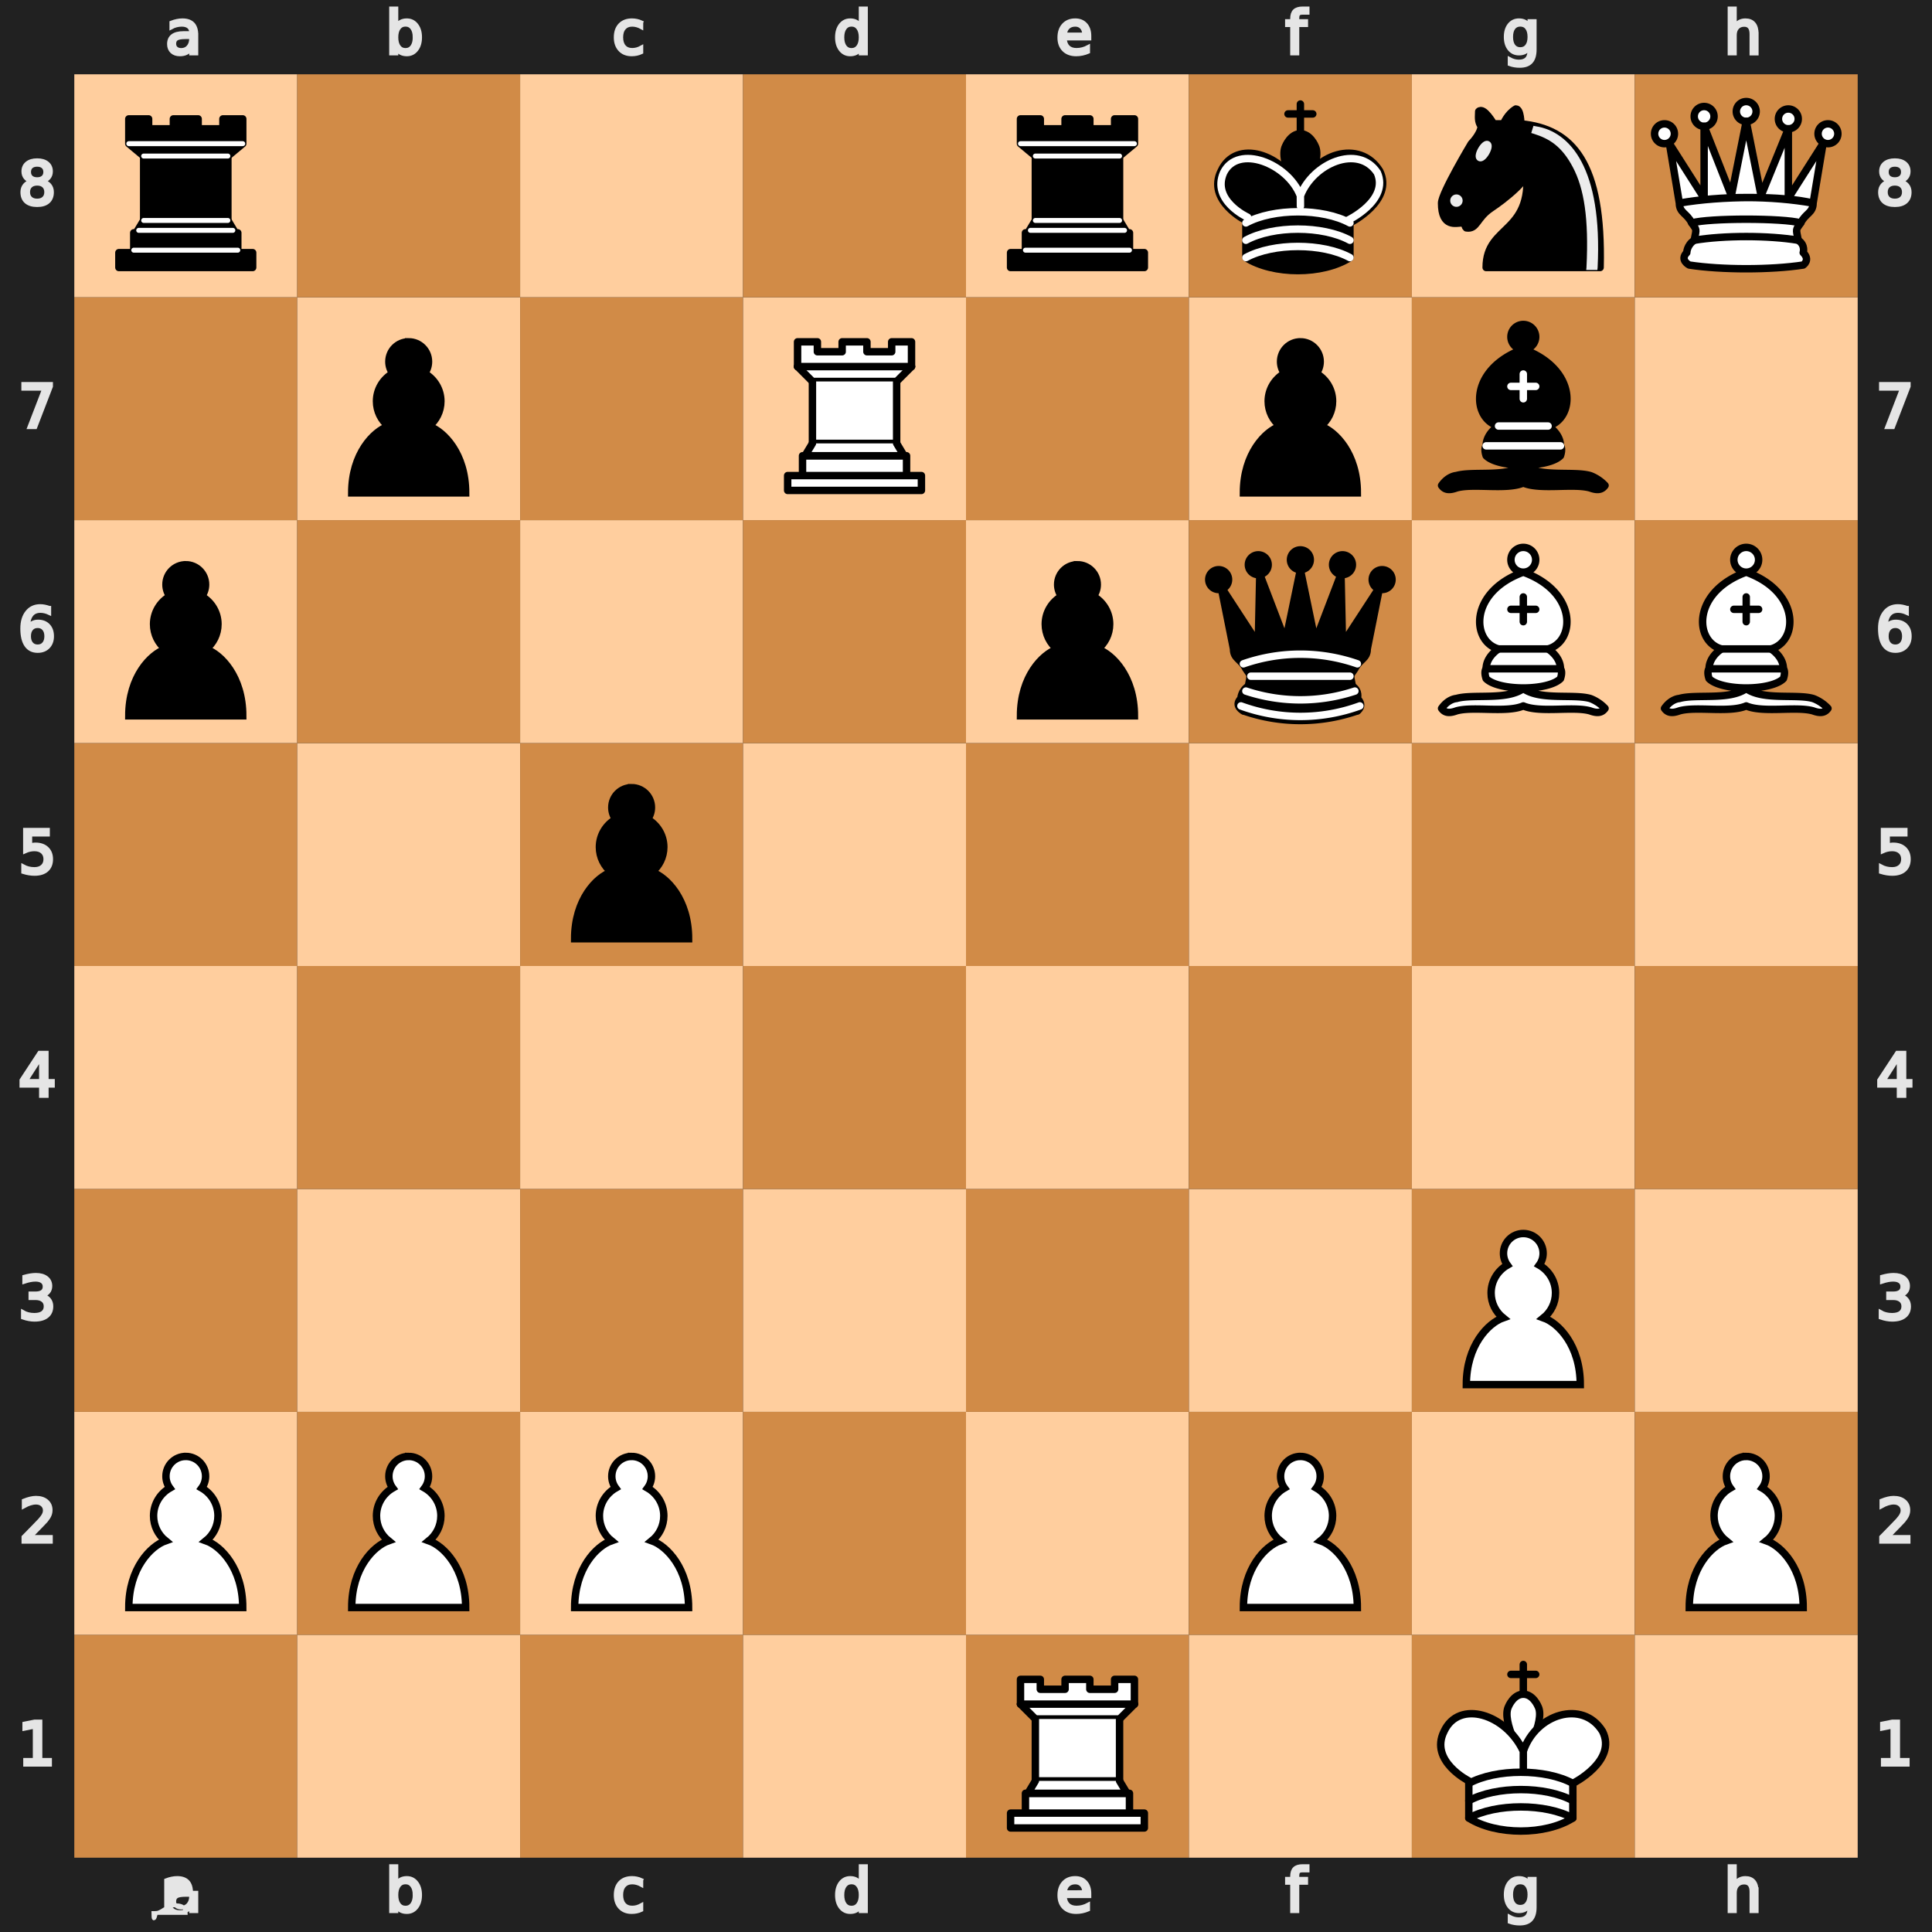 <svg xmlns="http://www.w3.org/2000/svg" xmlns:xlink="http://www.w3.org/1999/xlink" version="1.2"
    baseProfile="tiny" viewBox="0 0 390 390" width="390" height="390">
    <desc>
        <pre>r . . . r k n Q
. p . R . p b .
p . . . p q B B
. . p . . . . .
. . . . . . . .
. . . . . . P .
P P P . . P . P
. . . . R . K .</pre>
    </desc>
    <defs>
        <g id="white-pawn" class="white pawn">
            <path
                d="M22.5 9c-2.21 0-4 1.79-4 4 0 .89.29 1.71.78 2.38C17.33 16.5 16 18.59 16 21c0 2.03.94 3.84 2.41 5.03-3 1.06-7.41 5.55-7.41 13.47h23c0-7.92-4.41-12.41-7.41-13.47 1.47-1.19 2.41-3 2.41-5.03 0-2.41-1.33-4.5-3.28-5.62.49-.67.78-1.49.78-2.38 0-2.21-1.79-4-4-4z"
                fill="#fff" stroke="#000" stroke-width="1.5" stroke-linecap="round" />
        </g>
        <g id="white-bishop" class="white bishop" fill="none" fill-rule="evenodd" stroke="#000"
            stroke-width="1.5" stroke-linecap="round" stroke-linejoin="round">
            <g fill="#fff" stroke-linecap="butt">
                <path
                    d="M9 36c3.39-.97 10.11.43 13.5-2 3.39 2.43 10.11 1.03 13.5 2 0 0 1.65.54 3 2-.68.97-1.65.99-3 .5-3.39-.97-10.11.46-13.5-1-3.39 1.46-10.11.03-13.5 1-1.354.49-2.323.47-3-.5 1.354-1.94 3-2 3-2zM15 32c2.5 2.5 12.5 2.5 15 0 .5-1.5 0-2 0-2 0-2.5-2.5-4-2.5-4 5.5-1.5 6-11.5-5-15.5-11 4-10.5 14-5 15.5 0 0-2.5 1.5-2.5 4 0 0-.5.5 0 2zM25 8a2.5 2.5 0 1 1-5 0 2.5 2.5 0 1 1 5 0z" />
            </g>
            <path d="M17.5 26h10M15 30h15m-7.5-14.5v5M20 18h5" stroke-linejoin="miter" />
        </g>
        <g id="white-rook" class="white rook" fill="#fff" fill-rule="evenodd" stroke="#000"
            stroke-width="1.5" stroke-linecap="round" stroke-linejoin="round">
            <path d="M9 39h27v-3H9v3zM12 36v-4h21v4H12zM11 14V9h4v2h5V9h5v2h5V9h4v5"
                stroke-linecap="butt" />
            <path d="M34 14l-3 3H14l-3-3" />
            <path d="M31 17v12.5H14V17" stroke-linecap="butt" stroke-linejoin="miter" />
            <path d="M31 29.5l1.5 2.5h-20l1.5-2.5" />
            <path d="M11 14h23" fill="none" stroke-linejoin="miter" />
        </g>
        <g id="white-queen" class="white queen" fill="#fff" fill-rule="evenodd" stroke="#000"
            stroke-width="1.5" stroke-linecap="round" stroke-linejoin="round">
            <path
                d="M8 12a2 2 0 1 1-4 0 2 2 0 1 1 4 0zM24.5 7.5a2 2 0 1 1-4 0 2 2 0 1 1 4 0zM41 12a2 2 0 1 1-4 0 2 2 0 1 1 4 0zM16 8.5a2 2 0 1 1-4 0 2 2 0 1 1 4 0zM33 9a2 2 0 1 1-4 0 2 2 0 1 1 4 0z" />
            <path
                d="M9 26c8.5-1.5 21-1.5 27 0l2-12-7 11V11l-5.5 13.5-3-15-3 15-5.5-14V25L7 14l2 12zM9 26c0 2 1.5 2 2.5 4 1 1.5 1 1 .5 3.5-1.5 1-1.5 2.5-1.5 2.5-1.5 1.5.5 2.5.5 2.5 6.5 1 16.5 1 23 0 0 0 1.5-1 0-2.5 0 0 .5-1.5-1-2.5-.5-2.5-.5-2 .5-3.5 1-2 2.5-2 2.5-4-8.5-1.5-18.5-1.5-27 0z"
                stroke-linecap="butt" />
            <path d="M11.5 30c3.5-1 18.5-1 22 0M12 33.5c6-1 15-1 21 0" fill="none" />
        </g>
        <g id="white-king" class="white king" fill="none" fill-rule="evenodd" stroke="#000"
            stroke-width="1.5" stroke-linecap="round" stroke-linejoin="round">
            <path d="M22.5 11.63V6M20 8h5" stroke-linejoin="miter" />
            <path d="M22.5 25s4.5-7.5 3-10.5c0 0-1-2.5-3-2.5s-3 2.5-3 2.5c-1.5 3 3 10.5 3 10.5"
                fill="#fff" stroke-linecap="butt" stroke-linejoin="miter" />
            <path
                d="M11.5 37c5.5 3.5 15.5 3.5 21 0v-7s9-4.5 6-10.5c-4-6.5-13.5-3.5-16 4V27v-3.5c-3.5-7.5-13-10.5-16-4-3 6 5 10 5 10V37z"
                fill="#fff" />
            <path d="M11.5 30c5.5-3 15.5-3 21 0m-21 3.5c5.5-3 15.5-3 21 0m-21 3.5c5.5-3 15.5-3 21 0" />
        </g>
        <g id="black-pawn" class="black pawn">
            <path
                d="M22.5 9c-2.21 0-4 1.79-4 4 0 .89.29 1.71.78 2.38C17.33 16.5 16 18.59 16 21c0 2.03.94 3.84 2.41 5.03-3 1.06-7.41 5.55-7.41 13.47h23c0-7.92-4.41-12.41-7.41-13.47 1.47-1.19 2.41-3 2.41-5.03 0-2.41-1.33-4.5-3.28-5.62.49-.67.78-1.49.78-2.38 0-2.21-1.79-4-4-4z"
                fill="#000" stroke="#000" stroke-width="1.5" stroke-linecap="round" />
        </g>
        <g id="black-knight" class="black knight" fill="none" fill-rule="evenodd" stroke="#000"
            stroke-width="1.5" stroke-linecap="round" stroke-linejoin="round">
            <path d="M 22,10 C 32.5,11 38.5,18 38,39 L 15,39 C 15,30 25,32.5 23,18"
                style="fill:#000000; stroke:#000000;" />
            <path
                d="M 24,18 C 24.38,20.91 18.45,25.37 16,27 C 13,29 13.18,31.34 11,31 C 9.958,30.06 12.41,27.96 11,28 C 10,28 11.19,29.23 10,30 C 9,30 5.997,31 6,26 C 6,24 12,14 12,14 C 12,14 13.89,12.1 14,10.5 C 13.27,9.506 13.5,8.5 13.5,7.5 C 14.5,6.5 16.5,10 16.5,10 L 18.5,10 C 18.5,10 19.28,8.008 21,7 C 22,7 22,10 22,10"
                style="fill:#000000; stroke:#000000;" />
            <path d="M 9.5 25.5 A 0.5 0.5 0 1 1 8.5,25.5 A 0.5 0.5 0 1 1 9.5 25.5 z"
                style="fill:#ececec; stroke:#ececec;" />
            <path d="M 15 15.5 A 0.5 1.5 0 1 1 14,15.5 A 0.5 1.5 0 1 1 15 15.5 z"
                transform="matrix(0.866,0.5,-0.5,0.866,9.693,-5.173)"
                style="fill:#ececec; stroke:#ececec;" />
            <path
                d="M 24.55,10.4 L 24.1,11.85 L 24.6,12 C 27.75,13 30.25,14.49 32.5,18.75 C 34.75,23.01 35.75,29.06 35.25,39 L 35.2,39.5 L 37.45,39.5 L 37.5,39 C 38,28.94 36.62,22.15 34.25,17.66 C 31.88,13.17 28.46,11.02 25.06,10.5 L 24.55,10.4 z "
                style="fill:#ececec; stroke:none;" />
        </g>
        <g id="black-bishop" class="black bishop" fill="none" fill-rule="evenodd" stroke="#000"
            stroke-width="1.5" stroke-linecap="round" stroke-linejoin="round">
            <path
                d="M9 36c3.39-.97 10.11.43 13.5-2 3.39 2.43 10.11 1.03 13.5 2 0 0 1.65.54 3 2-.68.97-1.65.99-3 .5-3.39-.97-10.11.46-13.5-1-3.39 1.46-10.11.03-13.5 1-1.354.49-2.323.47-3-.5 1.354-1.94 3-2 3-2zm6-4c2.5 2.5 12.5 2.5 15 0 .5-1.5 0-2 0-2 0-2.5-2.5-4-2.5-4 5.5-1.5 6-11.5-5-15.5-11 4-10.5 14-5 15.5 0 0-2.5 1.5-2.5 4 0 0-.5.5 0 2zM25 8a2.5 2.5 0 1 1-5 0 2.5 2.5 0 1 1 5 0z"
                fill="#000" stroke-linecap="butt" />
            <path d="M17.5 26h10M15 30h15m-7.5-14.5v5M20 18h5" stroke="#fff" stroke-linejoin="miter" />
        </g>
        <g id="black-rook" class="black rook" fill="#000" fill-rule="evenodd" stroke="#000"
            stroke-width="1.5" stroke-linecap="round" stroke-linejoin="round">
            <path d="M9 39h27v-3H9v3zM12.5 32l1.5-2.5h17l1.5 2.5h-20zM12 36v-4h21v4H12z"
                stroke-linecap="butt" />
            <path d="M14 29.5v-13h17v13H14z" stroke-linecap="butt" stroke-linejoin="miter" />
            <path d="M14 16.5L11 14h23l-3 2.5H14zM11 14V9h4v2h5V9h5v2h5V9h4v5H11z"
                stroke-linecap="butt" />
            <path d="M12 35.5h21M13 31.5h19M14 29.5h17M14 16.5h17M11 14h23" fill="none"
                stroke="#fff" stroke-width="1" stroke-linejoin="miter" />
        </g>
        <g id="black-queen" class="black queen" fill="#000" fill-rule="evenodd" stroke="#000"
            stroke-width="1.5" stroke-linecap="round" stroke-linejoin="round">
            <g fill="#000" stroke="none">
                <circle cx="6" cy="12" r="2.75" />
                <circle cx="14" cy="9" r="2.75" />
                <circle cx="22.5" cy="8" r="2.75" />
                <circle cx="31" cy="9" r="2.75" />
                <circle cx="39" cy="12" r="2.75" />
            </g>
            <path
                d="M9 26c8.5-1.5 21-1.5 27 0l2.5-12.5L31 25l-.3-14.1-5.2 13.6-3-14.5-3 14.5-5.2-13.6L14 25 6.5 13.5 9 26zM9 26c0 2 1.5 2 2.5 4 1 1.5 1 1 .5 3.5-1.5 1-1.5 2.5-1.5 2.5-1.5 1.5.5 2.5.5 2.5 6.5 1 16.5 1 23 0 0 0 1.5-1 0-2.5 0 0 .5-1.5-1-2.5-.5-2.5-.5-2 .5-3.5 1-2 2.5-2 2.5-4-8.5-1.5-18.5-1.5-27 0z"
                stroke-linecap="butt" />
            <path d="M11 38.5a35 35 1 0 0 23 0" fill="none" stroke-linecap="butt" />
            <path
                d="M11 29a35 35 1 0 1 23 0M12.5 31.5h20M11.5 34.5a35 35 1 0 0 22 0M10.5 37.5a35 35 1 0 0 24 0"
                fill="none" stroke="#fff" />
        </g>
        <g id="black-king" class="black king" fill="none" fill-rule="evenodd" stroke="#000"
            stroke-width="1.5" stroke-linecap="round" stroke-linejoin="round">
            <path d="M22.5 11.63V6" stroke-linejoin="miter" />
            <path d="M22.5 25s4.5-7.5 3-10.5c0 0-1-2.5-3-2.5s-3 2.5-3 2.5c-1.5 3 3 10.5 3 10.5"
                fill="#000" stroke-linecap="butt" stroke-linejoin="miter" />
            <path
                d="M11.5 37c5.5 3.5 15.5 3.5 21 0v-7s9-4.5 6-10.5c-4-6.5-13.5-3.5-16 4V27v-3.5c-3.5-7.5-13-10.5-16-4-3 6 5 10 5 10V37z"
                fill="#000" />
            <path d="M20 8h5" stroke-linejoin="miter" />
            <path
                d="M32 29.5s8.5-4 6.03-9.65C34.15 14 25 18 22.5 24.5l.01 2.1-.01-2.1C20 18 9.906 14 6.997 19.85c-2.497 5.65 4.853 9 4.853 9M11.5 30c5.5-3 15.5-3 21 0m-21 3.5c5.5-3 15.5-3 21 0m-21 3.5c5.5-3 15.5-3 21 0"
                stroke="#fff" />
        </g>
    </defs>
    <rect x="0" y="0" width="390" height="390" fill="#212121" />
    <g transform="translate(20, 0) scale(0.75, 0.75)" fill="#e5e5e5" stroke="#e5e5e5">
        <path
            d="M23.328 10.016q-1.742 0-2.414.398-.672.398-.672 1.36 0 .765.5 1.218.508.445 1.375.445 1.196 0 1.914-.843.727-.852.727-2.258v-.32zm2.867-.594v4.992h-1.437v-1.328q-.492.797-1.227 1.18-.734.375-1.797.375-1.343 0-2.14-.75-.79-.758-.79-2.024 0-1.476.985-2.226.992-.75 2.953-.75h2.016V8.75q0-.992-.656-1.531-.649-.547-1.829-.547-.75 0-1.46.18-.711.18-1.368.539V6.062q.79-.304 1.532-.453.742-.156 1.445-.156 1.898 0 2.836.984.937.985.937 2.985z" />
    </g>
    <g transform="translate(20, 375) scale(0.75, 0.75)" fill="#e5e5e5" stroke="#e5e5e5">
        <path
            d="M23.328 10.016q-1.742 0-2.414.398-.672.398-.672 1.36 0 .765.5 1.218.508.445 1.375.445 1.196 0 1.914-.843.727-.852.727-2.258v-.32zm2.867-.594v4.992h-1.437v-1.328q-.492.797-1.227 1.18-.734.375-1.797.375-1.343 0-2.14-.75-.79-.79-2.024 0-1.476.985-2.226.992-.75 2.953-.75h2.016V8.75q0-.992-.656-1.531-.649-.547-1.829-.547-.75 0-1.46.18-.711.18-1.368.539V6.062q.79-.304 1.532-.453.742-.156 1.445-.156 1.898 0 2.836.984.937.985.937 2.985z" />
    </g>
    <g transform="translate(65, 0) scale(0.75, 0.75)" fill="#e5e5e5" stroke="#e5e5e5">
        <path
            d="M24.922 10.047q0-1.586-.656-2.485-.649-.906-1.79-.906-1.14 0-1.796.906-.649.899-.649 2.485 0 1.586.649 2.492.656.898 1.797.898 1.14 0 1.789-.898.656-.906.656-2.492zm-4.89-3.055q.452-.781 1.14-1.156.695-.383 1.656-.383 1.594 0 2.586 1.266 1 1.265 1 3.328 0 2.062-1 3.328-.992 1.266-2.586 1.266-.96 0-1.656-.375-.688-.383-1.14-1.164v1.312h-1.446V2.258h1.445z" />
    </g>
    <g transform="translate(65, 375) scale(0.75, 0.75)" fill="#e5e5e5" stroke="#e5e5e5">
        <path
            d="M24.922 10.047q0-1.586-.656-2.485-.649-.906-1.79-.906-1.14 0-1.796.906-.649.899-.649 2.485 0 1.586.649 2.492.656.898 1.797.898 1.14 0 1.789-.898.656-.906.656-2.492zm-4.89-3.055q.452-.781 1.14-1.156.695-.383 1.656-.383 1.594 0 2.586 1.266 1 1.265 1 3.328 0 2.062-1 3.328-.992 1.266-2.586 1.266-.96 0-1.656-.375-.688-.383-1.14-1.164v1.312h-1.446V2.258h1.445z" />
    </g>
    <g transform="translate(110, 0) scale(0.75, 0.75)" fill="#e5e5e5" stroke="#e5e5e5">
        <path
            d="M25.96 6v1.344q-.608-.336-1.226-.5-.609-.172-1.234-.172-1.398 0-2.172.89-.773.883-.773 2.485 0 1.601.773 2.492.774.883 2.172.883.625 0 1.234-.164.618-.172 1.227-.508v1.328q-.602.281-1.25.422-.64.14-1.367.14-1.977 0-3.14-1.242-1.165-1.242-1.165-3.351 0-2.14 1.172-3.367 1.18-1.227 3.227-1.227.664 0 1.296.14.633.134 1.227.407z" />
    </g>
    <g transform="translate(110, 375) scale(0.75, 0.75)" fill="#e5e5e5" stroke="#e5e5e5">
        <path
            d="M25.96 6v1.344q-.608-.336-1.226-.5-.609-.172-1.234-.172-1.398 0-2.172.89-.773.883-.773 2.485 0 1.601.773 2.492.774.883 2.172.883.625 0 1.234-.164.618-.172 1.227-.508v1.328q-.602.281-1.25.422-.64.14-1.367.14-1.977 0-3.14-1.242-1.165-1.242-1.165-3.351 0-2.14 1.172-3.367 1.18-1.227 3.227-1.227.664 0 1.296.14.633.134 1.227.407z" />
    </g>
    <g transform="translate(155, 0) scale(0.75, 0.75)" fill="#e5e5e5" stroke="#e5e5e5">
        <path
            d="M24.973 6.992V2.258h1.437v12.156h-1.437v-1.312q-.453.78-1.149 1.164-.687.375-1.656.375-1.586 0-2.586-1.266-.992-1.266-.992-3.328 0-2.063.992-3.328 1-1.266 2.586-1.266.969 0 1.656.383.696.375 1.149 1.156zm-4.899 3.055q0 1.586.649 2.492.656.898 1.797.898 1.14 0 1.796-.898.657-.906.657-2.492 0-1.586-.657-2.485-.656-.906-1.796-.906-1.141 0-1.797.906-.649.899-.649 2.485z" />
    </g>
    <g transform="translate(155, 375) scale(0.75, 0.75)" fill="#e5e5e5" stroke="#e5e5e5">
        <path
            d="M24.973 6.992V2.258h1.437v12.156h-1.437v-1.312q-.453.78-1.149 1.164-.687.375-1.656.375-1.586 0-2.586-1.266-.992-1.266-.992-3.328 0-2.063.992-3.328 1-1.266 2.586-1.266.969 0 1.656.383.696.375 1.149 1.156zm-4.899 3.055q0 1.586.649 2.492.656.898 1.797.898 1.14 0 1.796-.898.657-.906.657-2.492 0-1.586-.657-2.485-.656-.906-1.796-.906-1.141 0-1.797.906-.649.899-.649 2.485z" />
    </g>
    <g transform="translate(200, 0) scale(0.75, 0.75)" fill="#e5e5e5" stroke="#e5e5e5">
        <path
            d="M26.555 9.68v.703h-6.61q.094 1.484.89 2.265.806.774 2.235.774.828 0 1.602-.203.781-.203 1.547-.61v1.36q-.774.328-1.586.5-.813.172-1.649.172-2.093 0-3.32-1.22-1.219-1.218-1.219-3.296 0-2.148 1.157-3.406 1.164-1.266 3.132-1.266 1.766 0 2.79 1.14 1.03 1.134 1.03 3.087zm-1.438-.422q-.015-1.18-.664-1.883-.64-.703-1.703-.703-1.203 0-1.93.68-.718.68-.828 1.914z" />
    </g>
    <g transform="translate(200, 375) scale(0.75, 0.75)" fill="#e5e5e5" stroke="#e5e5e5">
        <path
            d="M26.555 9.68v.703h-6.61q.094 1.484.89 2.265.806.774 2.235.774.828 0 1.602-.203.781-.203 1.547-.61v1.36q-.774.328-1.586.5-.813.172-1.649.172-2.093 0-3.32-1.22-1.219-1.218-1.219-3.296 0-2.148 1.157-3.406 1.164-1.266 3.132-1.266 1.766 0 2.79 1.14 1.03 1.134 1.03 3.087zm-1.438-.422q-.015-1.18-.664-1.883-.64-.703-1.703-.703-1.203 0-1.93.68-.718.68-.828 1.914z" />
    </g>
    <g transform="translate(245, 0) scale(0.75, 0.75)" fill="#e5e5e5" stroke="#e5e5e5">
        <path
            d="M25.285 2.258v1.195H23.91q-.773 0-1.078.313-.297.312-.297 1.125v.773h2.367v1.117h-2.367v7.633H21.09V6.781h-1.375V5.664h1.375v-.61q0-1.46.68-2.124.68-.672 2.156-.672z" />
    </g>
    <g transform="translate(245, 375) scale(0.75, 0.75)" fill="#e5e5e5" stroke="#e5e5e5">
        <path
            d="M25.285 2.258v1.195H23.91q-.773 0-1.078.313-.297.312-.297 1.125v.773h2.367v1.117h-2.367v7.633H21.09V6.781h-1.375V5.664h1.375v-.61q0-1.46.68-2.124.68-.672 2.156-.672z" />
    </g>
    <g transform="translate(290, 0) scale(0.75, 0.75)" fill="#e5e5e5" stroke="#e5e5e5">
        <path
            d="M24.973 9.937q0-1.562-.649-2.421-.64-.86-1.804-.86-1.157 0-1.805.86-.64.859-.64 2.421 0 1.555.64 2.415.648.859 1.805.859 1.164 0 1.804-.86.649-.859.649-2.414zm1.437 3.391q0 2.234-.992 3.32-.992 1.094-3.04 1.094-.757 0-1.429-.117-.672-.11-1.304-.344v-1.398q.632.344 1.25.508.617.164 1.257.164 1.414 0 2.118-.743.703-.734.703-2.226v-.711q-.446.773-1.141 1.156-.695.383-1.664.383-1.61 0-2.594-1.227-.984-1.226-.984-3.25 0-2.03.984-3.257.985-1.227 2.594-1.227.969 0 1.664.383t1.14 1.156V5.664h1.438z" />
    </g>
    <g transform="translate(290, 375) scale(0.75, 0.75)" fill="#e5e5e5" stroke="#e5e5e5">
        <path
            d="M24.973 9.937q0-1.562-.649-2.421-.64-.86-1.804-.86-1.157 0-1.805.86-.64.859-.64 2.421 0 1.555.64 2.415.648.859 1.805.859 1.164 0 1.804-.86.649-.859.649-2.414zm1.437 3.391q0 2.234-.992 3.32-.992 1.094-3.04 1.094-.757 0-1.429-.117-.672-.11-1.304-.344v-1.398q.632.344 1.25.508.617.164 1.257.164 1.414 0 2.118-.743.703-.734.703-2.226v-.711q-.446.773-1.141 1.156-.695.383-1.664.383-1.61 0-2.594-1.227-.984-1.226-.984-3.25 0-2.03.984-3.257.985-1.227 2.594-1.227.969 0 1.664.383t1.14 1.156V5.664h1.438z" />
    </g>
    <g transform="translate(335, 0) scale(0.75, 0.75)" fill="#e5e5e5" stroke="#e5e5e5">
        <path
            d="M26.164 9.133v5.281h-1.437V9.18q0-1.243-.485-1.86-.484-.617-1.453-.617-1.164 0-1.836.742-.672.742-.672 2.024v4.945h-1.445V2.258h1.445v4.765q.516-.789 1.211-1.18.703-.39 1.617-.39 1.508 0 2.282.938.773.93.773 2.742z" />
    </g>
    <g transform="translate(335, 375) scale(0.75, 0.75)" fill="#e5e5e5" stroke="#e5e5e5">
        <path
            d="M26.164 9.133v5.281h-1.437V9.18q0-1.243-.485-1.86-.484-.617-1.453-.617-1.164 0-1.836.742-.672.742-.672 2.024v4.945h-1.445V2.258h1.445v4.765q.516-.789 1.211-1.18.703-.39 1.617-.39 1.508 0 2.282.938.773.93.773 2.742z" />
    </g>
    <g transform="translate(0, 335) scale(0.75, 0.75)" fill="#e5e5e5" stroke="#e5e5e5">
        <path
            d="M6.754 26.996h2.578v-8.898l-2.805.562v-1.437l2.79-.563h1.578v10.336h2.578v1.328h-6.72z" />
    </g>
    <g transform="translate(375, 335) scale(0.75, 0.75)" fill="#e5e5e5" stroke="#e5e5e5">
        <path
            d="M6.754 26.996h2.578v-8.898l-2.805.562v-1.437l2.79-.563h1.578v10.336h2.578v1.328h-6.72z" />
    </g>
    <g transform="translate(0, 290) scale(0.75, 0.75)" fill="#e5e5e5" stroke="#e5e5e5">
        <path
            d="M8.195 26.996h5.508v1.328H6.297v-1.328q.898-.93 2.445-2.492 1.555-1.57 1.953-2.024.758-.851 1.055-1.437.305-.594.305-1.164 0-.93-.657-1.516-.648-.586-1.695-.586-.742 0-1.57.258-.82.258-1.758.781v-1.593q.953-.383 1.781-.578.828-.196 1.516-.196 1.812 0 2.89.906 1.079.907 1.079 2.422 0 .72-.274 1.368-.265.64-.976 1.515-.196.227-1.243 1.313-1.046 1.078-2.953 3.023z" />
    </g>
    <g transform="translate(375, 290) scale(0.75, 0.75)" fill="#e5e5e5" stroke="#e5e5e5">
        <path
            d="M8.195 26.996h5.508v1.328H6.297v-1.328q.898-.93 2.445-2.492 1.555-1.57 1.953-2.024.758-.851 1.055-1.437.305-.594.305-1.164 0-.93-.657-1.516-.648-.586-1.695-.586-.742 0-1.57.258-.82.258-1.758.781v-1.593q.953-.383 1.781-.578.828-.196 1.516-.196 1.812 0 2.89.906 1.079.907 1.079 2.422 0 .72-.274 1.368-.265.64-.976 1.515-.196.227-1.243 1.313-1.046 1.078-2.953 3.023z" />
    </g>
    <g transform="translate(0, 245) scale(0.75, 0.75)" fill="#e5e5e5" stroke="#e5e5e5">
        <path
            d="M11.434 22.035q1.132.242 1.765 1.008.64.766.64 1.89 0 1.727-1.187 2.672-1.187.946-3.375.946-.734 0-1.515-.149-.774-.14-1.602-.43V26.45q.656.383 1.438.578.78.196 1.632.196 1.485 0 2.258-.586.782-.586.782-1.703 0-1.032-.727-1.61-.719-.586-2.008-.586h-1.36v-1.297h1.423q1.164 0 1.78-.46.618-.47.618-1.344 0-.899-.64-1.375-.633-.485-1.82-.485-.65 0-1.391.141-.743.14-1.633.437V16.95q.898-.25 1.68-.375.788-.125 1.484-.125 1.797 0 2.844.82 1.046.813 1.046 2.204 0 .968-.554 1.64-.555.664-1.578.922z" />
    </g>
    <g transform="translate(375, 245) scale(0.75, 0.75)" fill="#e5e5e5" stroke="#e5e5e5">
        <path
            d="M11.434 22.035q1.132.242 1.765 1.008.64.766.64 1.89 0 1.727-1.187 2.672-1.187.946-3.375.946-.734 0-1.515-.149-.774-.14-1.602-.43V26.45q.656.383 1.438.578.78.196 1.632.196 1.485 0 2.258-.586.782-.586.782-1.703 0-1.032-.727-1.61-.719-.586-2.008-.586h-1.36v-1.297h1.423q1.164 0 1.78-.46.618-.47.618-1.344 0-.899-.64-1.375-.633-.485-1.82-.485-.65 0-1.391.141-.743.14-1.633.437V16.95q.898-.25 1.68-.375.788-.125 1.484-.125 1.797 0 2.844.82 1.046.813 1.046 2.204 0 .968-.554 1.64-.555.664-1.578.922z" />
    </g>
    <g transform="translate(0, 200) scale(0.75, 0.75)" fill="#e5e5e5" stroke="#e5e5e5">
        <path
            d="M11.016 18.035L7.03 24.262h3.985zm-.414-1.375h1.984v7.602h1.664v1.312h-1.664v2.75h-1.57v-2.75H5.75v-1.523z" />
    </g>
    <g transform="translate(375, 200) scale(0.75, 0.75)" fill="#e5e5e5" stroke="#e5e5e5">
        <path
            d="M11.016 18.035L7.03 24.262h3.985zm-.414-1.375h1.984v7.602h1.664v1.312h-1.664v2.75h-1.57v-2.75H5.75v-1.523z" />
    </g>
    <g transform="translate(0, 155) scale(0.75, 0.75)" fill="#e5e5e5" stroke="#e5e5e5">
        <path
            d="M6.719 16.66h6.195v1.328h-4.75v2.86q.344-.118.688-.172.343-.063.687-.063 1.953 0 3.094 1.07 1.14 1.07 1.14 2.899 0 1.883-1.171 2.93-1.172 1.039-3.305 1.039-.735 0-1.5-.125-.758-.125-1.57-.375v-1.586q.703.383 1.453.57.75.188 1.586.188 1.351 0 2.14-.711.79-.711.79-1.93 0-1.219-.79-1.93-.789-.71-2.14-.71-.633 0-1.266.14-.625.14-1.281.438z" />
    </g>
    <g transform="translate(375, 155) scale(0.75, 0.75)" fill="#e5e5e5" stroke="#e5e5e5">
        <path
            d="M6.719 16.66h6.195v1.328h-4.75v2.86q.344-.118.688-.172.343-.063.687-.063 1.953 0 3.094 1.07 1.14 1.07 1.14 2.899 0 1.883-1.171 2.93-1.172 1.039-3.305 1.039-.735 0-1.5-.125-.758-.125-1.57-.375v-1.586q.703.383 1.453.57.75.188 1.586.188 1.351 0 2.14-.711.79-.711.79-1.93 0-1.219-.79-1.93-.789-.71-2.14-.71-.633 0-1.266.14-.625.14-1.281.438z" />
    </g>
    <g transform="translate(0, 110) scale(0.75, 0.75)" fill="#e5e5e5" stroke="#e5e5e5">
        <path
            d="M10.137 21.863q-1.063 0-1.688.727-.617.726-.617 1.992 0 1.258.617 1.992.625.727 1.688.727 1.062 0 1.68-.727.624-.734.624-1.992 0-1.266-.625-1.992-.617-.727-1.68-.727zm3.133-4.945v1.437q-.594-.28-1.204-.43-.601-.148-1.195-.148-1.562 0-2.39 1.055-.82 1.055-.938 3.188.46-.68 1.156-1.04.696-.367 1.531-.367 1.758 0 2.774 1.07 1.023 1.063 1.023 2.899 0 1.797-1.062 2.883-1.063 1.086-2.828 1.086-2.024 0-3.094-1.547-1.07-1.555-1.07-4.5 0-2.766 1.312-4.406 1.313-1.649 3.524-1.649.593 0 1.195.117.61.118 1.266.352z" />
    </g>
    <g transform="translate(375, 110) scale(0.75, 0.75)" fill="#e5e5e5" stroke="#e5e5e5">
        <path
            d="M10.137 21.863q-1.063 0-1.688.727-.617.726-.617 1.992 0 1.258.617 1.992.625.727 1.688.727 1.062 0 1.68-.727.624-.734.624-1.992 0-1.266-.625-1.992-.617-.727-1.68-.727zm3.133-4.945v1.437q-.594-.28-1.204-.43-.601-.148-1.195-.148-1.562 0-2.39 1.055-.82 1.055-.938 3.188.46-.68 1.156-1.04.696-.367 1.531-.367 1.758 0 2.774 1.07 1.023 1.063 1.023 2.899 0 1.797-1.062 2.883-1.063 1.086-2.828 1.086-2.024 0-3.094-1.547-1.07-1.555-1.07-4.5 0-2.766 1.312-4.406 1.313-1.649 3.524-1.649.593 0 1.195.117.61.118 1.266.352z" />
    </g>
    <g transform="translate(0, 65) scale(0.75, 0.75)" fill="#e5e5e5" stroke="#e5e5e5">
        <path d="M6.25 16.66h7.5v.672L9.516 28.324H7.867l3.985-10.336H6.25z" />
    </g>
    <g transform="translate(375, 65) scale(0.75, 0.75)" fill="#e5e5e5" stroke="#e5e5e5">
        <path d="M6.25 16.66h7.5v.672L9.516 28.324H7.867l3.985-10.336H6.25z" />
    </g>
    <g transform="translate(0, 20) scale(0.75, 0.75)" fill="#e5e5e5" stroke="#e5e5e5">
        <path
            d="M10 22.785q-1.125 0-1.773.602-.641.601-.641 1.656t.64 1.656q.649.602 1.774.602t1.773-.602q.649-.602.649-1.656 0-1.055-.649-1.656-.64-.602-1.773-.602zm-1.578-.672q-1.016-.25-1.586-.945-.563-.695-.563-1.695 0-1.399.993-2.211 1-.813 2.734-.813 1.742 0 2.734.813.993.812.993 2.21 0 1-.57 1.696-.563.695-1.571.945 1.14.266 1.773 1.04.641.773.641 1.89 0 1.695-1.04 2.602-1.03.906-2.96.906t-2.969-.906Q6 26.738 6 25.043q0-1.117.64-1.89.641-.774 1.782-1.04zm-.578-2.492q0 .906.562 1.414.57.508 1.594.508 1.016 0 1.586-.508.578-.508.578-1.414 0-.906-.578-1.414-.57-.508-1.586-.508-1.023 0-1.594.508-.562.508-.562 1.414z" />
    </g>
    <g transform="translate(375, 20) scale(0.75, 0.75)" fill="#e5e5e5" stroke="#e5e5e5">
        <path
            d="M10 22.785q-1.125 0-1.773.602-.641.601-.641 1.656t.64 1.656q.649.602 1.774.602t1.773-.602q.649-.61.649-1.656 0-1.055-.649-1.656-.64-.602-1.773-.602zm-1.578-.672q-1.016-.25-1.586-.945-.563-.695-.563-1.695 0-1.399.993-2.211 1-.813 2.734-.813 1.742 0 2.734.813.993.812.993 2.21 0 1-.57 1.696-.563.695-1.571.945 1.14.266 1.773 1.04.641.773.641 1.89 0 1.695-1.04 2.602-1.03.906-2.96.906t-2.969-.906Q6 26.738 6 25.043q0-1.117.64-1.89.641-.774 1.782-1.04zm-.578-2.492q0 .906.562 1.414.57.508 1.594.508 1.016 0 1.586-.508.578-.508.578-1.414 0-.906-.578-1.414-.57-.508-1.586-.508-1.023 0-1.594.508-.562.508-.562 1.414z" />
    </g>
    <rect x="15" y="330" width="45" height="45" class="square dark a1" stroke="none" fill="#d18b47" />
    <rect x="60" y="330" width="45" height="45" class="square light b1" stroke="none" fill="#ffce9e" />
    <rect x="105" y="330" width="45" height="45" class="square dark c1" stroke="none" fill="#d18b47" />
    <rect x="150" y="330" width="45" height="45" class="square light d1" stroke="none"
        fill="#ffce9e" />
    <rect x="195" y="330" width="45" height="45" class="square dark e1" stroke="none" fill="#d18b47" />
    <rect x="240" y="330" width="45" height="45" class="square light f1" stroke="none"
        fill="#ffce9e" />
    <rect x="285" y="330" width="45" height="45" class="square dark g1" stroke="none" fill="#d18b47" />
    <rect x="330" y="330" width="45" height="45" class="square light h1" stroke="none"
        fill="#ffce9e" />
    <rect x="15" y="285" width="45" height="45" class="square light a2" stroke="none" fill="#ffce9e" />
    <rect x="60" y="285" width="45" height="45" class="square dark b2" stroke="none" fill="#d18b47" />
    <rect x="105" y="285" width="45" height="45" class="square light c2" stroke="none"
        fill="#ffce9e" />
    <rect x="150" y="285" width="45" height="45" class="square dark d2" stroke="none" fill="#d18b47" />
    <rect x="195" y="285" width="45" height="45" class="square light e2" stroke="none"
        fill="#ffce9e" />
    <rect x="240" y="285" width="45" height="45" class="square dark f2" stroke="none" fill="#d18b47" />
    <rect x="285" y="285" width="45" height="45" class="square light g2" stroke="none"
        fill="#ffce9e" />
    <rect x="330" y="285" width="45" height="45" class="square dark h2" stroke="none" fill="#d18b47" />
    <rect x="15" y="240" width="45" height="45" class="square dark a3" stroke="none" fill="#d18b47" />
    <rect x="60" y="240" width="45" height="45" class="square light b3" stroke="none" fill="#ffce9e" />
    <rect x="105" y="240" width="45" height="45" class="square dark c3" stroke="none" fill="#d18b47" />
    <rect x="150" y="240" width="45" height="45" class="square light d3" stroke="none"
        fill="#ffce9e" />
    <rect x="195" y="240" width="45" height="45" class="square dark e3" stroke="none" fill="#d18b47" />
    <rect x="240" y="240" width="45" height="45" class="square light f3" stroke="none"
        fill="#ffce9e" />
    <rect x="285" y="240" width="45" height="45" class="square dark g3" stroke="none" fill="#d18b47" />
    <rect x="330" y="240" width="45" height="45" class="square light h3" stroke="none"
        fill="#ffce9e" />
    <rect x="15" y="195" width="45" height="45" class="square light a4" stroke="none" fill="#ffce9e" />
    <rect x="60" y="195" width="45" height="45" class="square dark b4" stroke="none" fill="#d18b47" />
    <rect x="105" y="195" width="45" height="45" class="square light c4" stroke="none"
        fill="#ffce9e" />
    <rect x="150" y="195" width="45" height="45" class="square dark d4" stroke="none" fill="#d18b47" />
    <rect x="195" y="195" width="45" height="45" class="square light e4" stroke="none"
        fill="#ffce9e" />
    <rect x="240" y="195" width="45" height="45" class="square dark f4" stroke="none" fill="#d18b47" />
    <rect x="285" y="195" width="45" height="45" class="square light g4" stroke="none"
        fill="#ffce9e" />
    <rect x="330" y="195" width="45" height="45" class="square dark h4" stroke="none" fill="#d18b47" />
    <rect x="15" y="150" width="45" height="45" class="square dark a5" stroke="none" fill="#d18b47" />
    <rect x="60" y="150" width="45" height="45" class="square light b5" stroke="none" fill="#ffce9e" />
    <rect x="105" y="150" width="45" height="45" class="square dark c5" stroke="none" fill="#d18b47" />
    <rect x="150" y="150" width="45" height="45" class="square light d5" stroke="none"
        fill="#ffce9e" />
    <rect x="195" y="150" width="45" height="45" class="square dark e5" stroke="none" fill="#d18b47" />
    <rect x="240" y="150" width="45" height="45" class="square light f5" stroke="none"
        fill="#ffce9e" />
    <rect x="285" y="150" width="45" height="45" class="square dark g5" stroke="none" fill="#d18b47" />
    <rect x="330" y="150" width="45" height="45" class="square light h5" stroke="none"
        fill="#ffce9e" />
    <rect x="15" y="105" width="45" height="45" class="square light a6" stroke="none" fill="#ffce9e" />
    <rect x="60" y="105" width="45" height="45" class="square dark b6" stroke="none" fill="#d18b47" />
    <rect x="105" y="105" width="45" height="45" class="square light c6" stroke="none"
        fill="#ffce9e" />
    <rect x="150" y="105" width="45" height="45" class="square dark d6" stroke="none" fill="#d18b47" />
    <rect x="195" y="105" width="45" height="45" class="square light e6" stroke="none"
        fill="#ffce9e" />
    <rect x="240" y="105" width="45" height="45" class="square dark f6" stroke="none" fill="#d18b47" />
    <rect x="285" y="105" width="45" height="45" class="square light g6" stroke="none"
        fill="#ffce9e" />
    <rect x="330" y="105" width="45" height="45" class="square dark h6" stroke="none" fill="#d18b47" />
    <rect x="15" y="60" width="45" height="45" class="square dark a7" stroke="none" fill="#d18b47" />
    <rect x="60" y="60" width="45" height="45" class="square light b7" stroke="none" fill="#ffce9e" />
    <rect x="105" y="60" width="45" height="45" class="square dark c7" stroke="none" fill="#d18b47" />
    <rect x="150" y="60" width="45" height="45" class="square light d7" stroke="none" fill="#ffce9e" />
    <rect x="195" y="60" width="45" height="45" class="square dark e7" stroke="none" fill="#d18b47" />
    <rect x="240" y="60" width="45" height="45" class="square light f7" stroke="none" fill="#ffce9e" />
    <rect x="285" y="60" width="45" height="45" class="square dark g7" stroke="none" fill="#d18b47" />
    <rect x="330" y="60" width="45" height="45" class="square light h7" stroke="none" fill="#ffce9e" />
    <rect x="15" y="15" width="45" height="45" class="square light a8" stroke="none" fill="#ffce9e" />
    <rect x="60" y="15" width="45" height="45" class="square dark b8" stroke="none" fill="#d18b47" />
    <rect x="105" y="15" width="45" height="45" class="square light c8" stroke="none" fill="#ffce9e" />
    <rect x="150" y="15" width="45" height="45" class="square dark d8" stroke="none" fill="#d18b47" />
    <rect x="195" y="15" width="45" height="45" class="square light e8" stroke="none" fill="#ffce9e" />
    <rect x="240" y="15" width="45" height="45" class="square dark f8" stroke="none" fill="#d18b47" />
    <rect x="285" y="15" width="45" height="45" class="square light g8" stroke="none" fill="#ffce9e" />
    <rect x="330" y="15" width="45" height="45" class="square dark h8" stroke="none" fill="#d18b47" />
    <use href="#white-rook" xlink:href="#white-rook" transform="translate(195, 330)" />
    <use href="#white-king" xlink:href="#white-king" transform="translate(285, 330)" />
    <use href="#white-pawn" xlink:href="#white-pawn" transform="translate(15, 285)" />
    <use href="#white-pawn" xlink:href="#white-pawn" transform="translate(60, 285)" />
    <use href="#white-pawn" xlink:href="#white-pawn" transform="translate(105, 285)" />
    <use href="#white-pawn" xlink:href="#white-pawn" transform="translate(240, 285)" />
    <use href="#white-pawn" xlink:href="#white-pawn" transform="translate(330, 285)" />
    <use href="#white-pawn" xlink:href="#white-pawn" transform="translate(285, 240)" />
    <use href="#black-pawn" xlink:href="#black-pawn" transform="translate(105, 150)" />
    <use href="#black-pawn" xlink:href="#black-pawn" transform="translate(15, 105)" />
    <use href="#black-pawn" xlink:href="#black-pawn" transform="translate(195, 105)" />
    <use href="#black-queen" xlink:href="#black-queen" transform="translate(240, 105)" />
    <use href="#white-bishop" xlink:href="#white-bishop" transform="translate(285, 105)" />
    <use href="#white-bishop" xlink:href="#white-bishop" transform="translate(330, 105)" />
    <use href="#black-pawn" xlink:href="#black-pawn" transform="translate(60, 60)" />
    <use href="#white-rook" xlink:href="#white-rook" transform="translate(150, 60)" />
    <use href="#black-pawn" xlink:href="#black-pawn" transform="translate(240, 60)" />
    <use href="#black-bishop" xlink:href="#black-bishop" transform="translate(285, 60)" />
    <use href="#black-rook" xlink:href="#black-rook" transform="translate(15, 15)" />
    <use href="#black-rook" xlink:href="#black-rook" transform="translate(195, 15)" />
    <use href="#black-king" xlink:href="#black-king" transform="translate(240, 15)" />
    <use href="#black-knight" xlink:href="#black-knight" transform="translate(285, 15)" />
    <use href="#white-queen" xlink:href="#white-queen" transform="translate(330, 15)" />
</svg>